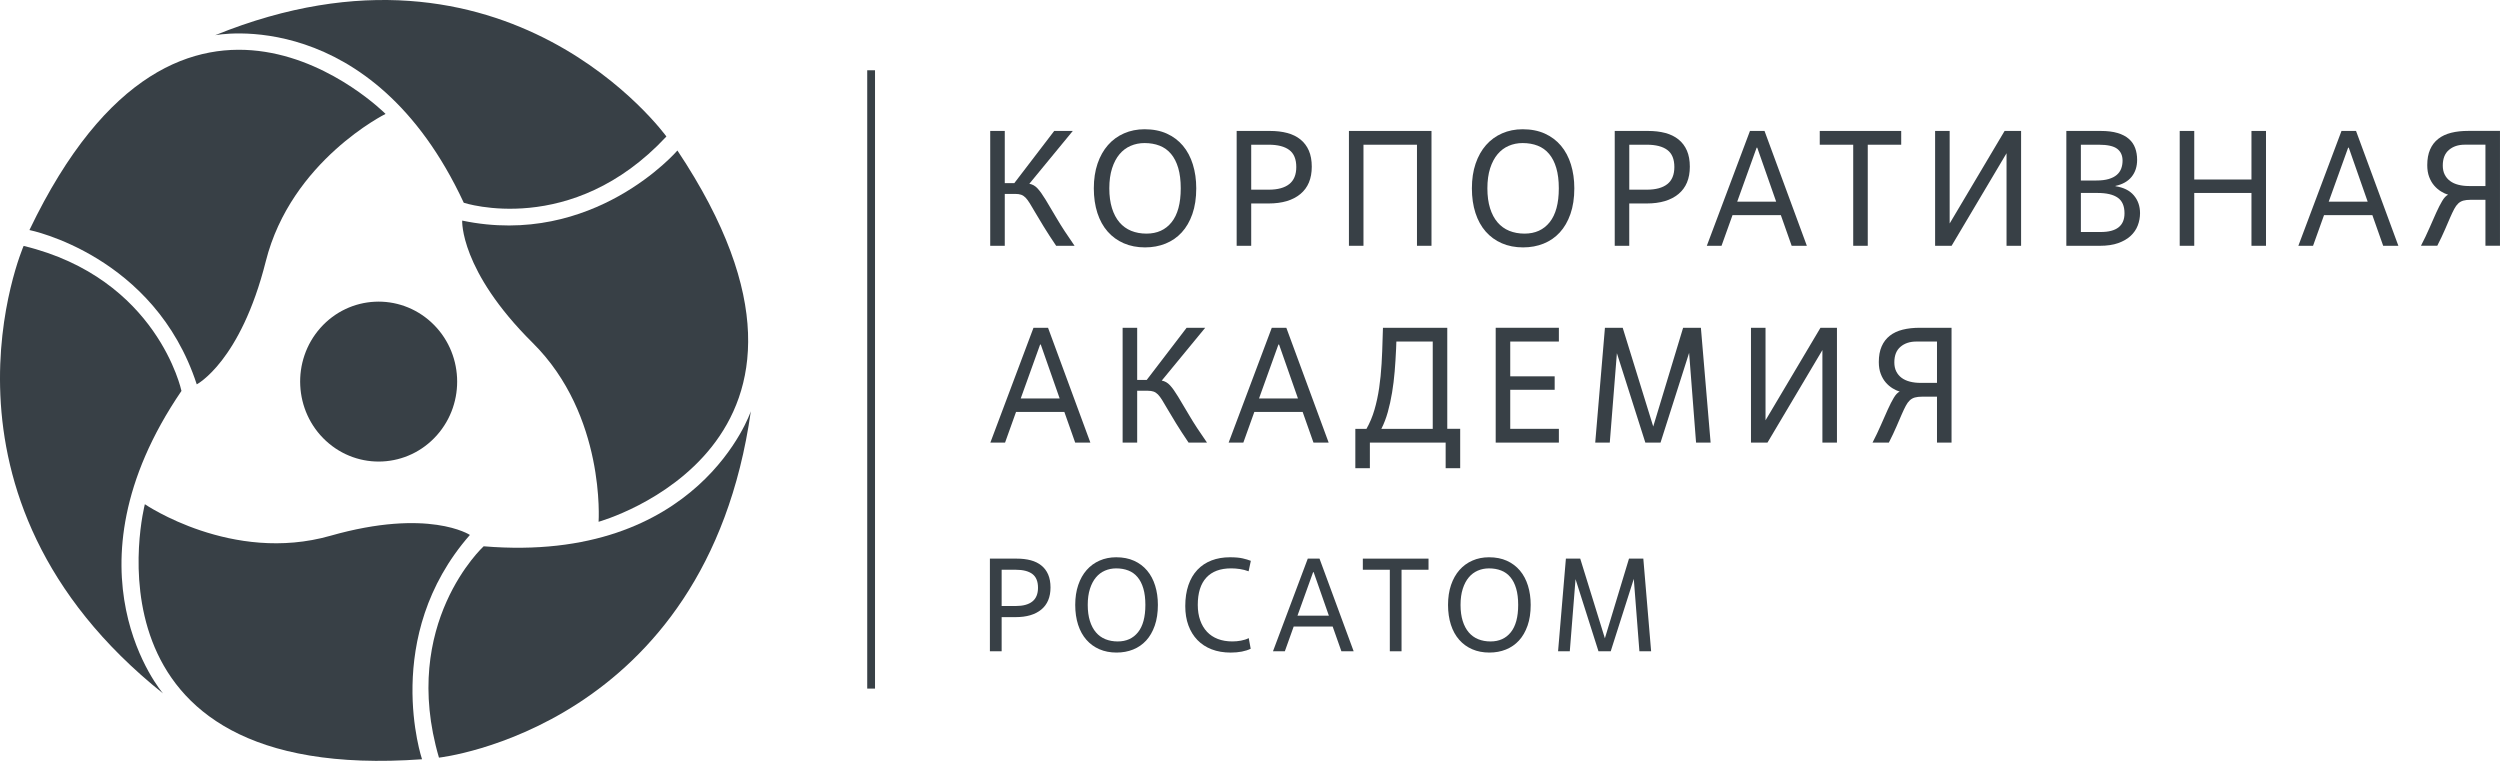 <svg width="280" height="86" viewBox="0 0 280 86" fill="none" xmlns="http://www.w3.org/2000/svg">
<path d="M48.929 48.75C45.67 52.417 40.108 52.697 36.509 49.378C32.91 46.059 32.633 40.39 35.887 36.724C39.146 33.06 44.705 32.782 48.309 36.102C51.91 39.419 52.186 45.083 48.929 48.75Z" fill="#384046"/>
<path d="M22.036 43.048C22.036 43.048 26.936 40.516 29.771 29.255C32.608 17.996 43.182 12.758 43.182 12.758C43.182 12.758 20.488 -10.113 3.297 25.765C3.297 25.765 17.309 28.557 22.036 43.048Z" fill="#384046"/>
<path d="M24.094 3.945C24.094 3.945 41.586 0.452 51.943 22.709C51.943 22.709 64.021 26.683 74.637 15.289C74.637 15.289 56.887 -9.37 24.094 3.945Z" fill="#384046"/>
<path d="M52.63 59.913C52.63 59.913 48.021 56.871 37 60.008C25.981 63.149 16.224 56.471 16.224 56.471C16.224 56.471 8.076 87.866 47.268 85.037C47.268 85.037 42.639 71.318 52.63 59.913Z" fill="#384046"/>
<path d="M18.256 77.662C18.256 77.662 6.529 64.025 20.324 43.784C20.324 43.784 17.672 31.177 2.646 27.542C2.646 27.542 -9.501 55.484 18.256 77.662Z" fill="#384046"/>
<path d="M51.765 24.706C51.765 24.706 51.477 30.283 59.664 38.404C67.853 46.523 67.041 58.44 67.041 58.44C67.041 58.44 97.886 49.904 75.871 16.857C75.871 16.856 66.489 27.789 51.765 24.706Z" fill="#384046"/>
<path d="M84.094 46.062C84.094 46.062 78.333 63.193 54.17 61.185C54.17 61.185 44.749 69.823 49.164 84.855C49.162 84.857 79.067 81.561 84.094 46.062Z" fill="#384046"/>
<path d="M98.002 7.87H97.129V77.123H98.002V7.87Z" fill="#384046"/>
<path d="M116.906 25.396C116.538 24.797 116.228 24.278 115.973 23.843C115.72 23.409 115.509 23.053 115.34 22.777C115.17 22.501 115.01 22.287 114.86 22.133C114.709 21.98 114.545 21.873 114.37 21.811C114.195 21.75 113.982 21.719 113.729 21.719H112.534V27.526H110.904V14.666H112.534V20.509H113.603L118.072 14.666H120.153L115.285 20.582C115.635 20.644 115.943 20.818 116.207 21.106C116.473 21.394 116.775 21.816 117.113 22.373C117.45 22.93 117.87 23.636 118.37 24.486C118.87 25.337 119.531 26.351 120.35 27.526H118.287C117.735 26.708 117.273 25.997 116.906 25.396Z" fill="#384046"/>
<path d="M128.245 27.708C127.364 27.708 126.57 27.554 125.865 27.248C125.159 26.942 124.556 26.504 124.056 25.935C123.555 25.365 123.173 24.671 122.906 23.849C122.642 23.029 122.508 22.109 122.508 21.092C122.508 20.063 122.648 19.141 122.925 18.326C123.203 17.512 123.593 16.819 124.092 16.25C124.592 15.68 125.193 15.242 125.893 14.936C126.593 14.63 127.359 14.476 128.192 14.476C129.131 14.476 129.961 14.638 130.68 14.963C131.396 15.288 132.002 15.742 132.489 16.322C132.977 16.905 133.348 17.602 133.6 18.418C133.853 19.233 133.98 20.124 133.98 21.092C133.98 22.182 133.836 23.141 133.546 23.968C133.258 24.794 132.859 25.484 132.35 26.035C131.845 26.587 131.24 27.002 130.542 27.284C129.843 27.567 129.077 27.708 128.245 27.708ZM128.406 26.165C129.602 26.165 130.539 25.74 131.22 24.888C131.902 24.036 132.243 22.772 132.243 21.094C132.243 20.212 132.149 19.452 131.962 18.816C131.774 18.178 131.506 17.652 131.156 17.236C130.806 16.819 130.381 16.513 129.88 16.318C129.378 16.121 128.815 16.023 128.189 16.023C127.634 16.023 127.114 16.127 126.633 16.335C126.149 16.543 125.734 16.855 125.384 17.273C125.034 17.69 124.756 18.216 124.552 18.852C124.348 19.49 124.243 20.237 124.243 21.094C124.243 21.939 124.343 22.68 124.542 23.317C124.74 23.955 125.021 24.485 125.384 24.907C125.746 25.33 126.184 25.644 126.696 25.854C127.209 26.06 127.778 26.165 128.406 26.165Z" fill="#384046"/>
<path d="M140.135 27.528H138.506V14.666H142.232C142.956 14.666 143.604 14.742 144.178 14.896C144.751 15.05 145.241 15.291 145.651 15.622C146.062 15.954 146.375 16.369 146.593 16.872C146.81 17.375 146.918 17.974 146.918 18.672C146.918 20.008 146.493 21.028 145.641 21.732C144.79 22.436 143.606 22.789 142.085 22.789H140.135V27.528ZM140.135 21.244H142.09C143.103 21.244 143.872 21.036 144.396 20.619C144.921 20.203 145.184 19.566 145.184 18.707C145.184 17.825 144.921 17.188 144.396 16.796C143.872 16.404 143.103 16.207 142.09 16.207H140.135V21.244Z" fill="#384046"/>
<path d="M160.33 27.528H158.701V16.209H152.709V27.528H151.08V14.666H160.327V27.528H160.33Z" fill="#384046"/>
<path d="M170.587 27.708C169.706 27.708 168.913 27.554 168.209 27.248C167.502 26.942 166.899 26.504 166.399 25.935C165.899 25.365 165.515 24.671 165.25 23.849C164.984 23.029 164.852 22.109 164.852 21.092C164.852 20.063 164.99 19.141 165.268 18.326C165.547 17.512 165.935 16.819 166.435 16.25C166.935 15.68 167.537 15.242 168.237 14.936C168.937 14.63 169.702 14.476 170.534 14.476C171.475 14.476 172.304 14.638 173.022 14.963C173.74 15.288 174.344 15.742 174.831 16.322C175.321 16.905 175.691 17.602 175.944 18.418C176.197 19.233 176.324 20.124 176.324 21.092C176.324 22.182 176.178 23.141 175.89 23.968C175.6 24.794 175.202 25.484 174.694 26.035C174.188 26.587 173.584 27.002 172.885 27.284C172.185 27.567 171.419 27.708 170.587 27.708ZM170.75 26.165C171.944 26.165 172.882 25.74 173.563 24.888C174.244 24.036 174.587 22.772 174.587 21.094C174.587 20.212 174.493 19.452 174.304 18.816C174.118 18.178 173.849 17.652 173.499 17.236C173.149 16.819 172.724 16.513 172.222 16.318C171.721 16.121 171.157 16.023 170.531 16.023C169.977 16.023 169.456 16.127 168.975 16.335C168.493 16.543 168.077 16.855 167.727 17.273C167.377 17.69 167.099 18.216 166.894 18.852C166.69 19.49 166.587 20.237 166.587 21.094C166.587 21.939 166.687 22.68 166.885 23.317C167.084 23.955 167.365 24.485 167.727 24.907C168.09 25.33 168.527 25.644 169.04 25.854C169.553 26.06 170.124 26.165 170.75 26.165Z" fill="#384046"/>
<path d="M182.479 27.528H180.85V14.666H184.578C185.301 14.666 185.948 14.742 186.522 14.896C187.095 15.05 187.586 15.291 187.997 15.622C188.405 15.954 188.72 16.369 188.936 16.872C189.154 17.375 189.261 17.974 189.261 18.672C189.261 20.008 188.836 21.028 187.986 21.732C187.135 22.436 185.95 22.789 184.43 22.789H182.476V27.528H182.479ZM182.479 21.244H184.433C185.447 21.244 186.216 21.036 186.741 20.619C187.266 20.203 187.528 19.566 187.528 18.707C187.528 17.825 187.266 17.188 186.741 16.796C186.216 16.404 185.447 16.207 184.433 16.207H182.479V21.244Z" fill="#384046"/>
<path d="M199.454 24.092H194.042L192.811 27.528H191.164L195.996 14.666H197.626L202.367 27.528H200.666L199.454 24.092ZM194.568 22.585H198.93L196.813 16.541H196.742L194.568 22.585Z" fill="#384046"/>
<path d="M209.189 27.528H207.56V16.209H203.812V14.666H212.935V16.209H209.189V27.528Z" fill="#384046"/>
<path d="M226.362 27.528H224.732V17.164L218.579 27.528H216.732V14.666H218.362V25.03L224.515 14.666H226.362V27.528Z" fill="#384046"/>
<path d="M231.43 27.528V14.666H235.284C236.021 14.666 236.649 14.742 237.166 14.896C237.686 15.05 238.108 15.27 238.434 15.557C238.761 15.844 238.994 16.188 239.14 16.587C239.286 16.985 239.358 17.422 239.358 17.9C239.358 18.66 239.152 19.294 238.741 19.802C238.331 20.311 237.728 20.65 236.933 20.822V20.858C237.837 20.993 238.521 21.332 238.987 21.878C239.45 22.424 239.684 23.088 239.684 23.872C239.684 24.349 239.599 24.809 239.43 25.25C239.262 25.691 238.996 26.08 238.634 26.418C238.271 26.754 237.808 27.023 237.24 27.227C236.674 27.428 235.986 27.53 235.177 27.53H231.43V27.528ZM233.059 20.216H234.796C235.34 20.216 235.797 20.16 236.171 20.051C236.544 19.94 236.846 19.788 237.075 19.591C237.305 19.396 237.469 19.159 237.574 18.883C237.677 18.607 237.727 18.311 237.727 17.992C237.727 17.416 237.528 16.975 237.13 16.669C236.731 16.363 236.044 16.209 235.066 16.209H233.058V20.216H233.059ZM233.059 25.985H235.284C237.058 25.985 237.944 25.287 237.944 23.889C237.944 23.08 237.694 22.498 237.193 22.145C236.691 21.789 235.936 21.611 234.922 21.611H233.059V25.985Z" fill="#384046"/>
<path d="M253.792 27.528H252.164V21.611H245.756V27.528H244.127V14.666H245.756V20.105H252.164V14.666H253.792V27.528Z" fill="#384046"/>
<path d="M265.704 24.092H260.292L259.062 27.528H257.416L262.247 14.666H263.876L268.617 27.528H266.916L265.704 24.092ZM260.817 22.585H265.179L263.063 16.541H262.991L260.817 22.585Z" fill="#384046"/>
<path d="M276.722 22.378C276.385 22.378 276.107 22.408 275.89 22.47C275.672 22.532 275.482 22.638 275.319 22.792C275.157 22.946 275.009 23.147 274.876 23.398C274.743 23.649 274.591 23.967 274.422 24.353C274.254 24.738 274.057 25.192 273.835 25.712C273.612 26.232 273.326 26.837 272.976 27.522H271.148C271.498 26.848 271.813 26.193 272.09 25.555C272.368 24.918 272.623 24.34 272.857 23.818C273.094 23.298 273.315 22.86 273.528 22.505C273.738 22.15 273.959 21.916 274.188 21.807C273.935 21.734 273.669 21.61 273.391 21.439C273.113 21.268 272.86 21.05 272.631 20.787C272.401 20.524 272.215 20.202 272.07 19.823C271.925 19.444 271.853 19.003 271.853 18.5C271.853 17.815 271.957 17.229 272.171 16.745C272.381 16.262 272.685 15.864 273.084 15.551C273.482 15.239 273.965 15.012 274.532 14.871C275.098 14.729 275.738 14.66 276.45 14.66H279.998V27.522H278.369V22.376H276.722V22.378ZM278.369 20.835V16.205H276.051C275.329 16.205 274.737 16.401 274.279 16.793C273.819 17.185 273.591 17.767 273.591 18.54C273.591 18.931 273.663 19.272 273.809 19.559C273.954 19.847 274.156 20.086 274.415 20.276C274.675 20.467 274.985 20.608 275.347 20.698C275.71 20.79 276.101 20.836 276.523 20.836H278.369V20.835Z" fill="#384046"/>
<path d="M119.208 46.137H113.796L112.566 49.572H110.92L115.751 36.71H117.38L122.121 49.572H120.42L119.208 46.137ZM114.321 44.63H118.683L116.565 38.585H116.495L114.321 44.63Z" fill="#384046"/>
<path d="M131.736 47.442C131.368 46.842 131.058 46.324 130.803 45.889C130.551 45.455 130.339 45.099 130.17 44.823C130.001 44.547 129.84 44.333 129.69 44.179C129.539 44.027 129.376 43.919 129.201 43.857C129.026 43.795 128.812 43.765 128.559 43.765H127.364V49.572H125.734V36.71H127.364V42.553H128.433L132.902 36.71H134.983L130.115 42.626C130.465 42.688 130.773 42.863 131.037 43.15C131.303 43.438 131.605 43.86 131.942 44.417C132.28 44.974 132.701 45.68 133.201 46.53C133.699 47.382 134.361 48.395 135.183 49.571H133.12C132.565 48.752 132.105 48.042 131.736 47.442Z" fill="#384046"/>
<path d="M145.897 46.137H140.485L139.254 49.572H137.607L142.44 36.71H144.069L148.81 49.572H147.109L145.897 46.137ZM141.01 44.63H145.372L143.254 38.585H143.184L141.01 44.63Z" fill="#384046"/>
<path d="M163.542 52.44H161.913V49.574H153.426V52.44H151.797V48.031H153.045C153.419 47.369 153.719 46.655 153.941 45.889C154.165 45.123 154.339 44.309 154.466 43.445C154.592 42.582 154.682 41.684 154.737 40.753C154.792 39.822 154.831 38.861 154.854 37.868L154.891 36.71H162.094V48.029H163.541V52.44H163.542ZM160.467 48.029V38.253H156.395C156.395 38.29 156.391 38.355 156.385 38.447C156.379 38.539 156.376 38.634 156.376 38.732C156.376 38.831 156.373 38.923 156.366 39.008C156.36 39.094 156.357 39.156 156.357 39.192C156.322 39.989 156.27 40.791 156.204 41.599C156.137 42.407 156.041 43.194 155.914 43.96C155.788 44.726 155.628 45.455 155.435 46.148C155.242 46.839 155.001 47.467 154.712 48.031H160.467V48.029Z" fill="#384046"/>
<path d="M174.594 49.572H167.518V36.71H174.594V38.253H169.147V42.149H174.123V43.656H169.147V48.029H174.594V49.572Z" fill="#384046"/>
<path d="M191.588 49.572H189.959L189.181 39.521L185.979 49.572H184.278L181.092 39.557L180.295 49.572H178.666L179.753 36.71H181.742L185.162 47.772L188.509 36.71H190.5L191.588 49.572Z" fill="#384046"/>
<path d="M205.739 49.572H204.109V39.208L197.956 49.572H196.109V36.71H197.739V47.074L203.892 36.71H205.739V49.572Z" fill="#384046"/>
<path d="M215.296 44.427C214.959 44.427 214.681 44.457 214.464 44.519C214.246 44.581 214.056 44.687 213.893 44.841C213.731 44.995 213.583 45.196 213.451 45.447C213.317 45.697 213.165 46.016 212.996 46.403C212.829 46.788 212.631 47.242 212.409 47.762C212.186 48.283 211.901 48.887 211.551 49.572H209.723C210.073 48.898 210.386 48.243 210.662 47.605C210.942 46.968 211.198 46.39 211.431 45.868C211.668 45.348 211.889 44.91 212.102 44.555C212.312 44.2 212.533 43.967 212.762 43.857C212.509 43.784 212.243 43.66 211.965 43.489C211.687 43.318 211.434 43.101 211.205 42.837C210.976 42.574 210.787 42.252 210.645 41.873C210.499 41.494 210.427 41.053 210.427 40.55C210.427 39.865 210.531 39.279 210.745 38.796C210.955 38.312 211.259 37.914 211.658 37.601C212.056 37.289 212.539 37.062 213.106 36.921C213.673 36.78 214.312 36.71 215.024 36.71H218.573V49.572H216.943V44.427H215.296ZM216.943 42.883V38.253H214.626C213.904 38.253 213.311 38.45 212.854 38.842C212.393 39.233 212.165 39.816 212.165 40.587C212.165 40.978 212.237 41.319 212.383 41.606C212.529 41.894 212.73 42.133 212.989 42.324C213.248 42.514 213.559 42.653 213.921 42.745C214.284 42.837 214.676 42.883 215.098 42.883H216.943Z" fill="#384046"/>
<path d="M112.184 72.943H110.869V62.566H113.876C114.46 62.566 114.984 62.628 115.447 62.752C115.909 62.875 116.306 63.07 116.635 63.337C116.966 63.603 117.219 63.94 117.394 64.346C117.569 64.752 117.657 65.236 117.657 65.799C117.657 66.876 117.313 67.699 116.628 68.267C115.941 68.834 114.985 69.118 113.759 69.118H112.184V72.943ZM112.184 67.873H113.759C114.576 67.873 115.199 67.705 115.622 67.369C116.044 67.033 116.257 66.519 116.257 65.827C116.257 65.115 116.044 64.603 115.622 64.285C115.199 63.97 114.578 63.811 113.759 63.811H112.184V67.873Z" fill="#384046"/>
<path d="M125.057 73.087C124.345 73.087 123.705 72.963 123.136 72.716C122.567 72.47 122.08 72.116 121.676 71.656C121.271 71.196 120.963 70.636 120.748 69.973C120.535 69.312 120.426 68.571 120.426 67.749C120.426 66.92 120.539 66.176 120.763 65.519C120.986 64.863 121.299 64.304 121.704 63.844C122.108 63.384 122.592 63.032 123.157 62.785C123.721 62.537 124.339 62.414 125.011 62.414C125.77 62.414 126.439 62.545 127.018 62.807C127.598 63.069 128.083 63.435 128.479 63.905C128.873 64.374 129.173 64.937 129.377 65.594C129.582 66.252 129.683 66.971 129.683 67.751C129.683 68.631 129.565 69.404 129.333 70.07C129.099 70.738 128.779 71.293 128.37 71.739C127.96 72.183 127.474 72.519 126.91 72.746C126.346 72.974 125.729 73.087 125.057 73.087ZM125.188 71.842C126.151 71.842 126.907 71.499 127.457 70.812C128.007 70.126 128.282 69.106 128.282 67.751C128.282 67.039 128.207 66.427 128.055 65.913C127.904 65.399 127.689 64.974 127.405 64.637C127.123 64.301 126.78 64.054 126.376 63.897C125.971 63.738 125.517 63.659 125.011 63.659C124.563 63.659 124.145 63.743 123.755 63.911C123.365 64.079 123.03 64.331 122.748 64.668C122.465 65.004 122.242 65.429 122.076 65.943C121.91 66.457 121.827 67.059 121.827 67.751C121.827 68.433 121.907 69.031 122.068 69.545C122.229 70.059 122.455 70.487 122.748 70.828C123.039 71.169 123.392 71.423 123.807 71.591C124.223 71.759 124.682 71.842 125.188 71.842Z" fill="#384046"/>
<path d="M140.078 72.659C139.796 72.798 139.465 72.903 139.085 72.978C138.704 73.052 138.291 73.089 137.844 73.089C137.046 73.089 136.334 72.968 135.706 72.725C135.078 72.483 134.546 72.135 134.107 71.68C133.669 71.225 133.334 70.679 133.1 70.041C132.866 69.404 132.75 68.685 132.75 67.884C132.75 67.005 132.868 66.224 133.1 65.541C133.332 64.859 133.669 64.287 134.107 63.822C134.546 63.357 135.074 63.007 135.691 62.769C136.31 62.532 136.997 62.414 137.757 62.414C138.341 62.414 138.815 62.456 139.179 62.539C139.546 62.623 139.849 62.715 140.093 62.813L139.844 63.984C139.522 63.865 139.197 63.781 138.866 63.732C138.535 63.682 138.209 63.657 137.888 63.657C136.671 63.657 135.744 64.003 135.107 64.695C134.471 65.386 134.151 66.404 134.151 67.748C134.151 68.39 134.243 68.966 134.422 69.475C134.601 69.984 134.857 70.414 135.188 70.765C135.519 71.115 135.924 71.383 136.401 71.566C136.878 71.748 137.418 71.84 138.021 71.84C138.343 71.84 138.666 71.812 138.991 71.751C139.318 71.691 139.606 71.597 139.859 71.469L140.078 72.659Z" fill="#384046"/>
<path d="M149.258 70.17H144.893L143.902 72.943H142.574L146.471 62.566H147.785L151.61 72.943H150.237L149.258 70.17ZM145.317 68.955H148.834L147.127 64.079H147.07L145.317 68.955Z" fill="#384046"/>
<path d="M156.973 72.943H155.66V63.811H152.637V62.566H159.994V63.811H156.972V72.943H156.973Z" fill="#384046"/>
<path d="M166.811 73.087C166.1 73.087 165.459 72.963 164.89 72.716C164.322 72.47 163.834 72.116 163.43 71.656C163.025 71.196 162.716 70.636 162.502 69.973C162.289 69.312 162.18 68.571 162.18 67.749C162.18 66.92 162.293 66.176 162.516 65.519C162.74 64.863 163.053 64.304 163.458 63.844C163.862 63.384 164.346 63.032 164.911 62.785C165.475 62.537 166.093 62.414 166.765 62.414C167.524 62.414 168.193 62.545 168.772 62.807C169.35 63.069 169.837 63.435 170.233 63.905C170.627 64.374 170.927 64.937 171.131 65.594C171.336 66.252 171.437 66.971 171.437 67.751C171.437 68.631 171.321 69.404 171.087 70.07C170.853 70.738 170.533 71.293 170.124 71.739C169.715 72.183 169.228 72.519 168.663 72.746C168.1 72.974 167.483 73.087 166.811 73.087ZM166.941 71.842C167.906 71.842 168.662 71.499 169.212 70.812C169.761 70.126 170.036 69.106 170.036 67.751C170.036 67.039 169.961 66.427 169.809 65.913C169.658 65.399 169.443 64.974 169.159 64.637C168.877 64.301 168.536 64.054 168.13 63.897C167.725 63.738 167.271 63.659 166.765 63.659C166.316 63.659 165.9 63.743 165.509 63.911C165.121 64.079 164.784 64.331 164.502 64.668C164.219 65.004 163.996 65.429 163.83 65.943C163.665 66.457 163.581 67.059 163.581 67.751C163.581 68.433 163.661 69.031 163.822 69.545C163.983 70.059 164.209 70.487 164.502 70.828C164.794 71.169 165.147 71.423 165.561 71.591C165.977 71.759 166.436 71.842 166.941 71.842Z" fill="#384046"/>
<path d="M184.926 72.943H183.613L182.985 64.834L180.401 72.943H179.029L176.46 64.864L175.817 72.943H174.504L175.38 62.566H176.986L179.747 71.49L182.447 62.566H184.052L184.926 72.943Z" fill="#384046"/>
</svg>
